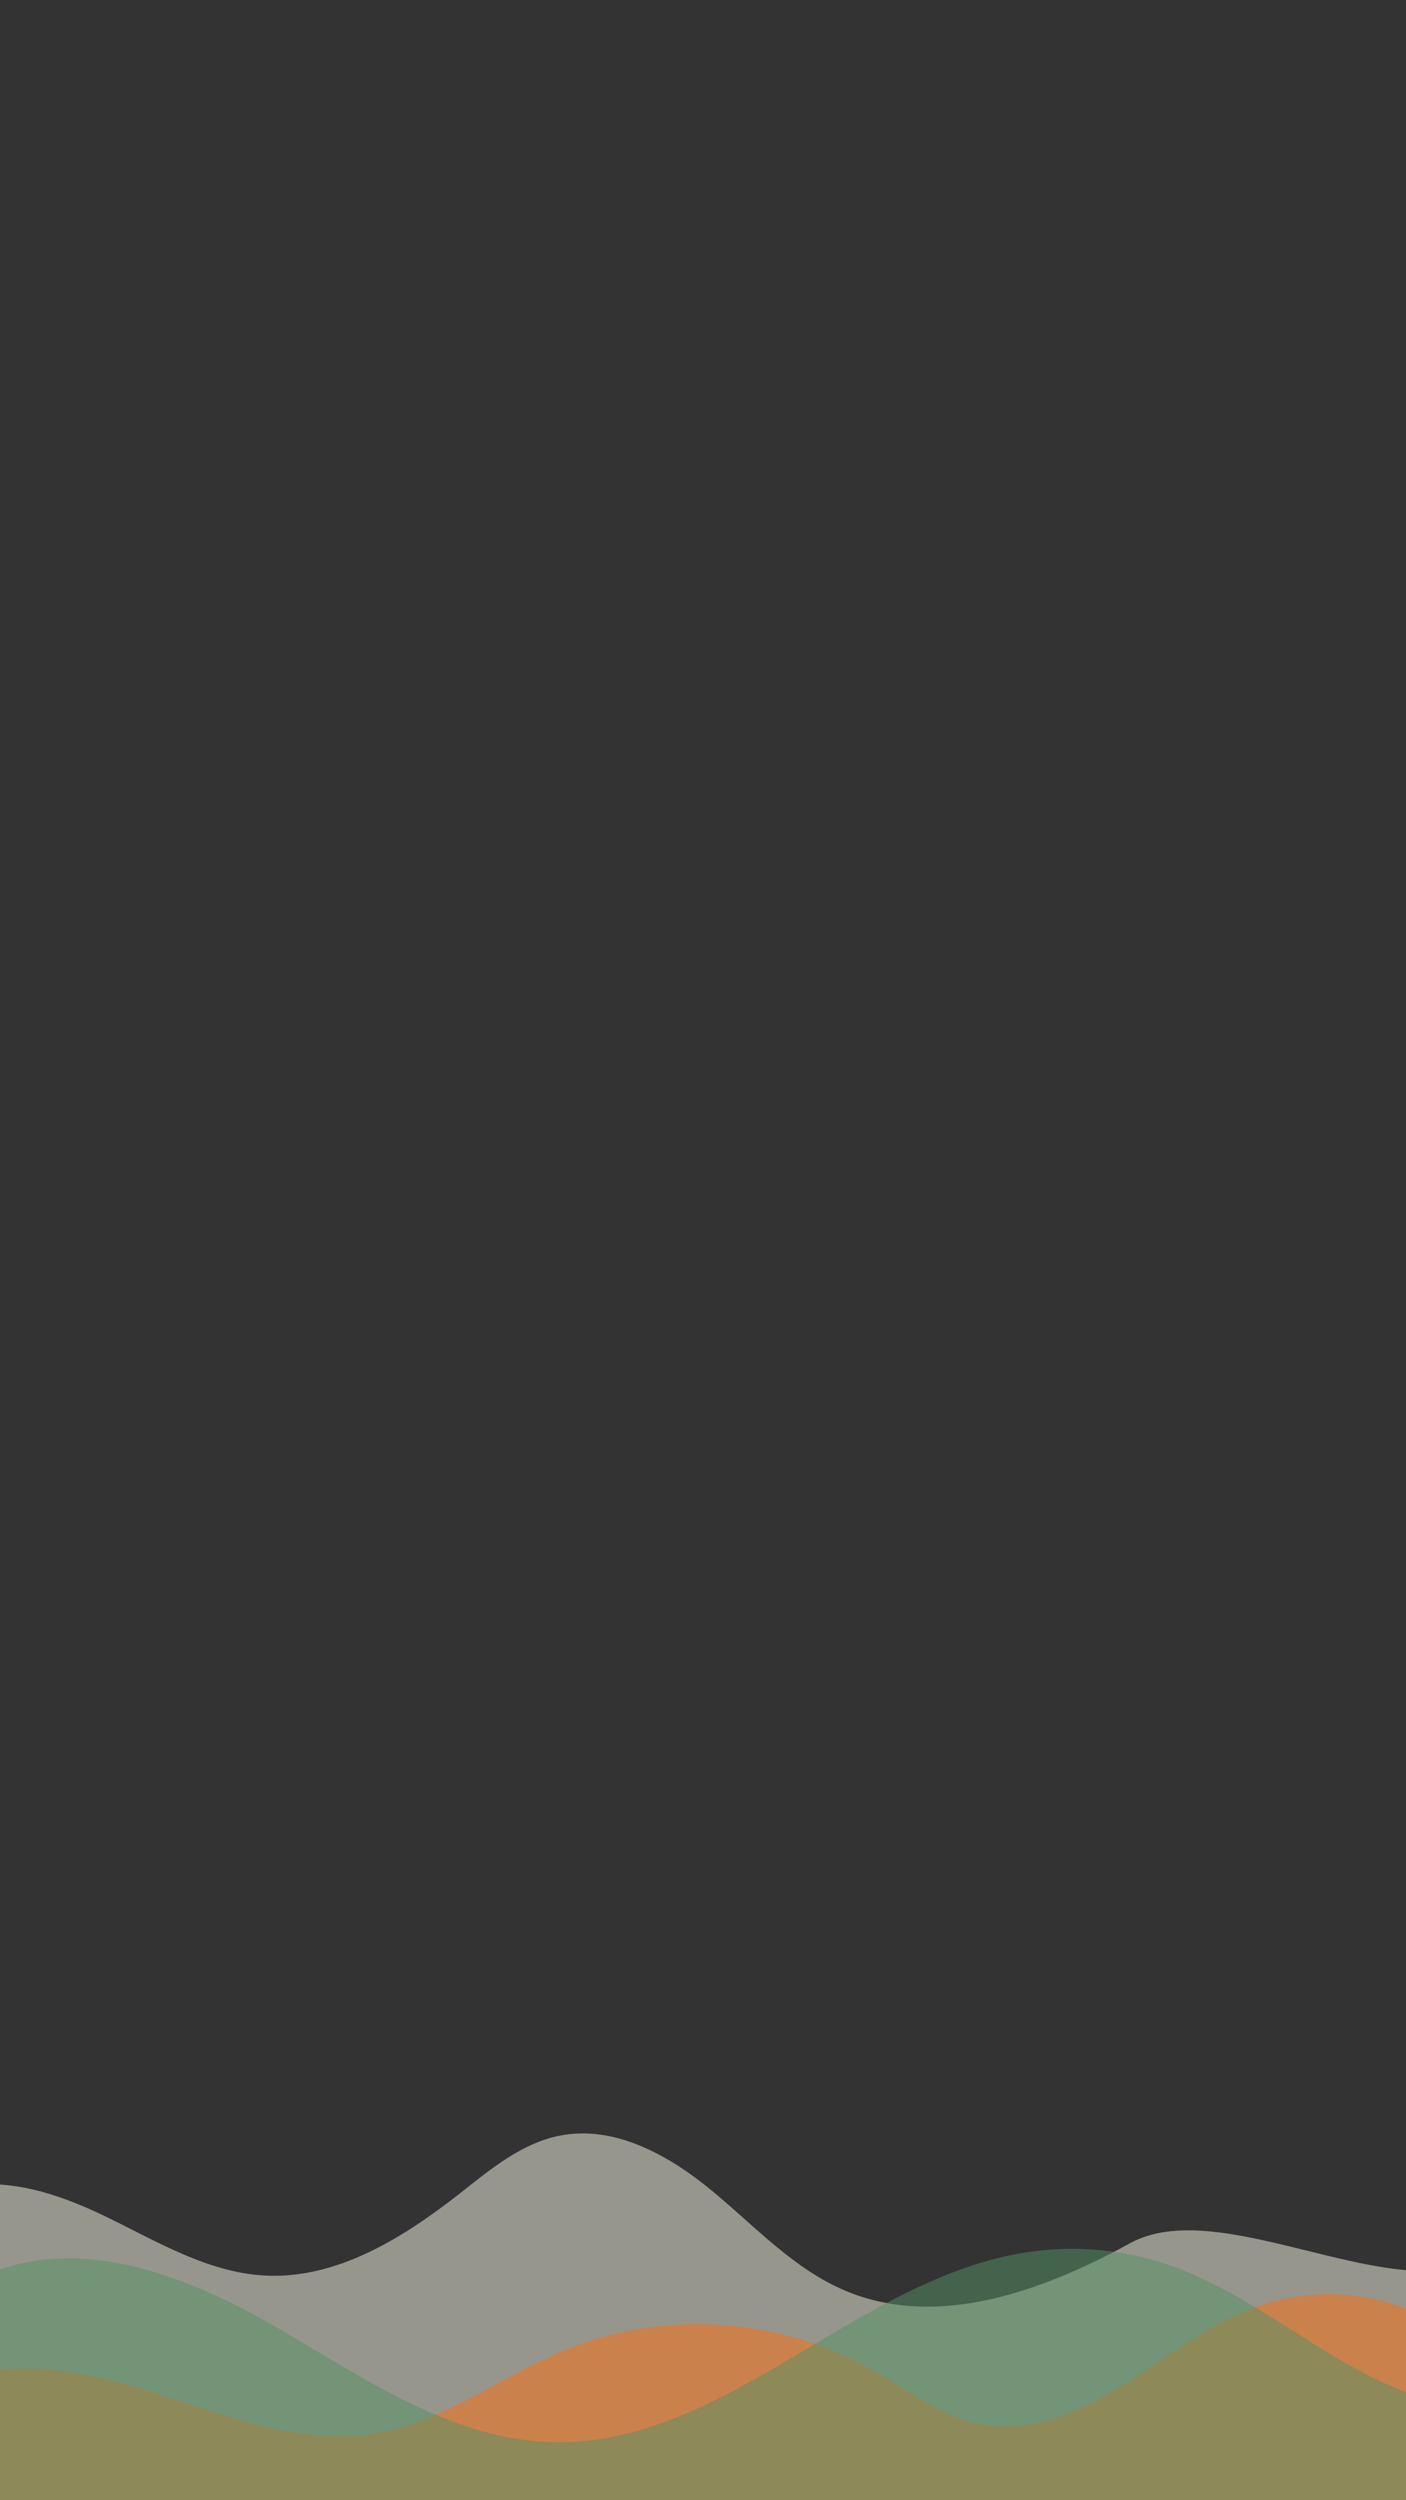 <?xml version="1.0" encoding="utf-8"?>
<!-- Generator: Adobe Illustrator 23.0.1, SVG Export Plug-In . SVG Version: 6.00 Build 0)  -->
<svg version="1.1" id="Layer_1" xmlns="http://www.w3.org/2000/svg" xmlns:xlink="http://www.w3.org/1999/xlink" x="0px" y="0px"
	 viewBox="0 0 1242 2208" style="enable-background:new 0 0 1242 2208;" xml:space="preserve">
<rect x="0" y="0" width="1242" height="2208" fill="#333333" stroke="none"/>
<style type="text/css">
	.st0{opacity:0.51;clip-path:url(#SVGID_2_);fill:#F8F5E4;}
	.st1{opacity:0.51;clip-path:url(#SVGID_2_);fill:#FD6D0D;}
	.st2{opacity:0.51;clip-path:url(#SVGID_2_);fill:#539165;}
</style>
<g>
	<defs>
		<rect id="SVGID_1_" y="1760" width="1242" height="448"/>
	</defs>
	<clipPath id="SVGID_2_">
		<use xlink:href="#SVGID_1_"  style="overflow:visible;"/>
	</clipPath>
	<path class="st0" d="M-48.8,1935.8c46.6-16.9,98.5,0.4,143.1,22.1c44.6,21.7,88.9,48.6,138.5,51.6c64,3.9,123.1-33,173.6-72.6
		c26.8-21.1,54.2-44.1,87.7-50.8c48.4-9.8,96.6,17,134.7,48.5c38.1,31.4,72.5,69.3,118,88.4c81.1,34.2,174.2,0.4,251.3-41.9
		c78.1-42.9,222.7,51,305.1,16.9s106.9-194.4,188.8-159.3c25,10.7,49.3,27.1,60.6,51.8c14.5,31.8,4.4,68.9-6,102.4
		c-21.3,69-45.3,142.1-100.9,188.1c-22.9,18.9-49.8,32-76.5,45c-69.8,33.8-141.1,68-217.8,79.3c-95.5,14.1-192-8-287.8-19.7
		c-137.6-16.8-277.8-11.9-413.9,14.5c-54.6,10.6-108.9,24.6-164.5,27.1c-68.5,3.1-137-11.6-201.4-35.2
		c-62.1-22.8-122.5-55.1-166.4-104.6C-154.8,2106.4-169.3,1979.5-48.8,1935.8z"/>
	<path class="st1" d="M28.6,2091.9c104.5,2.2,203.6,75.5,306.6,56.4c57.9-10.7,107.3-49.4,162-72.2c88.3-36.9,191.9-30.2,275.2,17.8
		c29.6,17,57.5,39.3,90.5,46.5c43,9.4,87.3-8.4,125.3-31.7c38-23.2,73.3-52.3,114.3-68.8c54-21.6,117.7-18.7,166.7,13.6
		c49,32.4,79.9,95.4,70.9,155.7c-11.6,77-80.6,130.2-150.1,156.4c-133.7,50.3-280.5,32-421.8,18.1c-148-14.5-299.3-23.2-443.7,14.2
		c-61.3,15.9-121.8,40.2-185,40.5c-83.3,0.5-160.4-42.1-220.9-100.1c-28.7-27.5-69.4-64.5-82.4-104.3c-14.2-43.5,20.6-74.6,51.7-97
		C-70.9,2107.7-21.3,2090.8,28.6,2091.9z"/>
	<path class="st2" d="M-105.8,2136.7c6-53.2,40.9-102.3,89.2-125.6c81.6-39.2,178.8-3.2,257.2,42c78.4,45.2,157,101.4,247.5,103.6
		c152.3,3.6,268.9-145.1,419.5-167.8c42.4-6.4,86.3-2.3,126.7,11.9c77.4,27.1,139.1,88.9,216.9,115c68.3,22.8,142.9,16.1,213.4,30.5
		c70.6,14.3,144.8,62.6,148.7,134.5c2,37.6-16.4,74.2-42.7,101.2c-26.3,27-59.8,45.7-93.7,62.1c-101.8,49.4-214.9,82.4-327.6,71.5
		c-68.5-6.7-134.4-29.2-201.9-42.7c-95.5-19-194.6-19.7-290.4-1.8c-123.3,23-242.3,76.4-367.7,73.8
		c-135.7-2.9-267.9-76.8-341.4-190.8c-73.5-114.1-86.2-265-32.8-389.7c7.1,29.8,12.9,61.8,5,91.4
		C-86.5,2081.4-103.9,2110-105.8,2136.7z"/>
</g>
</svg>
